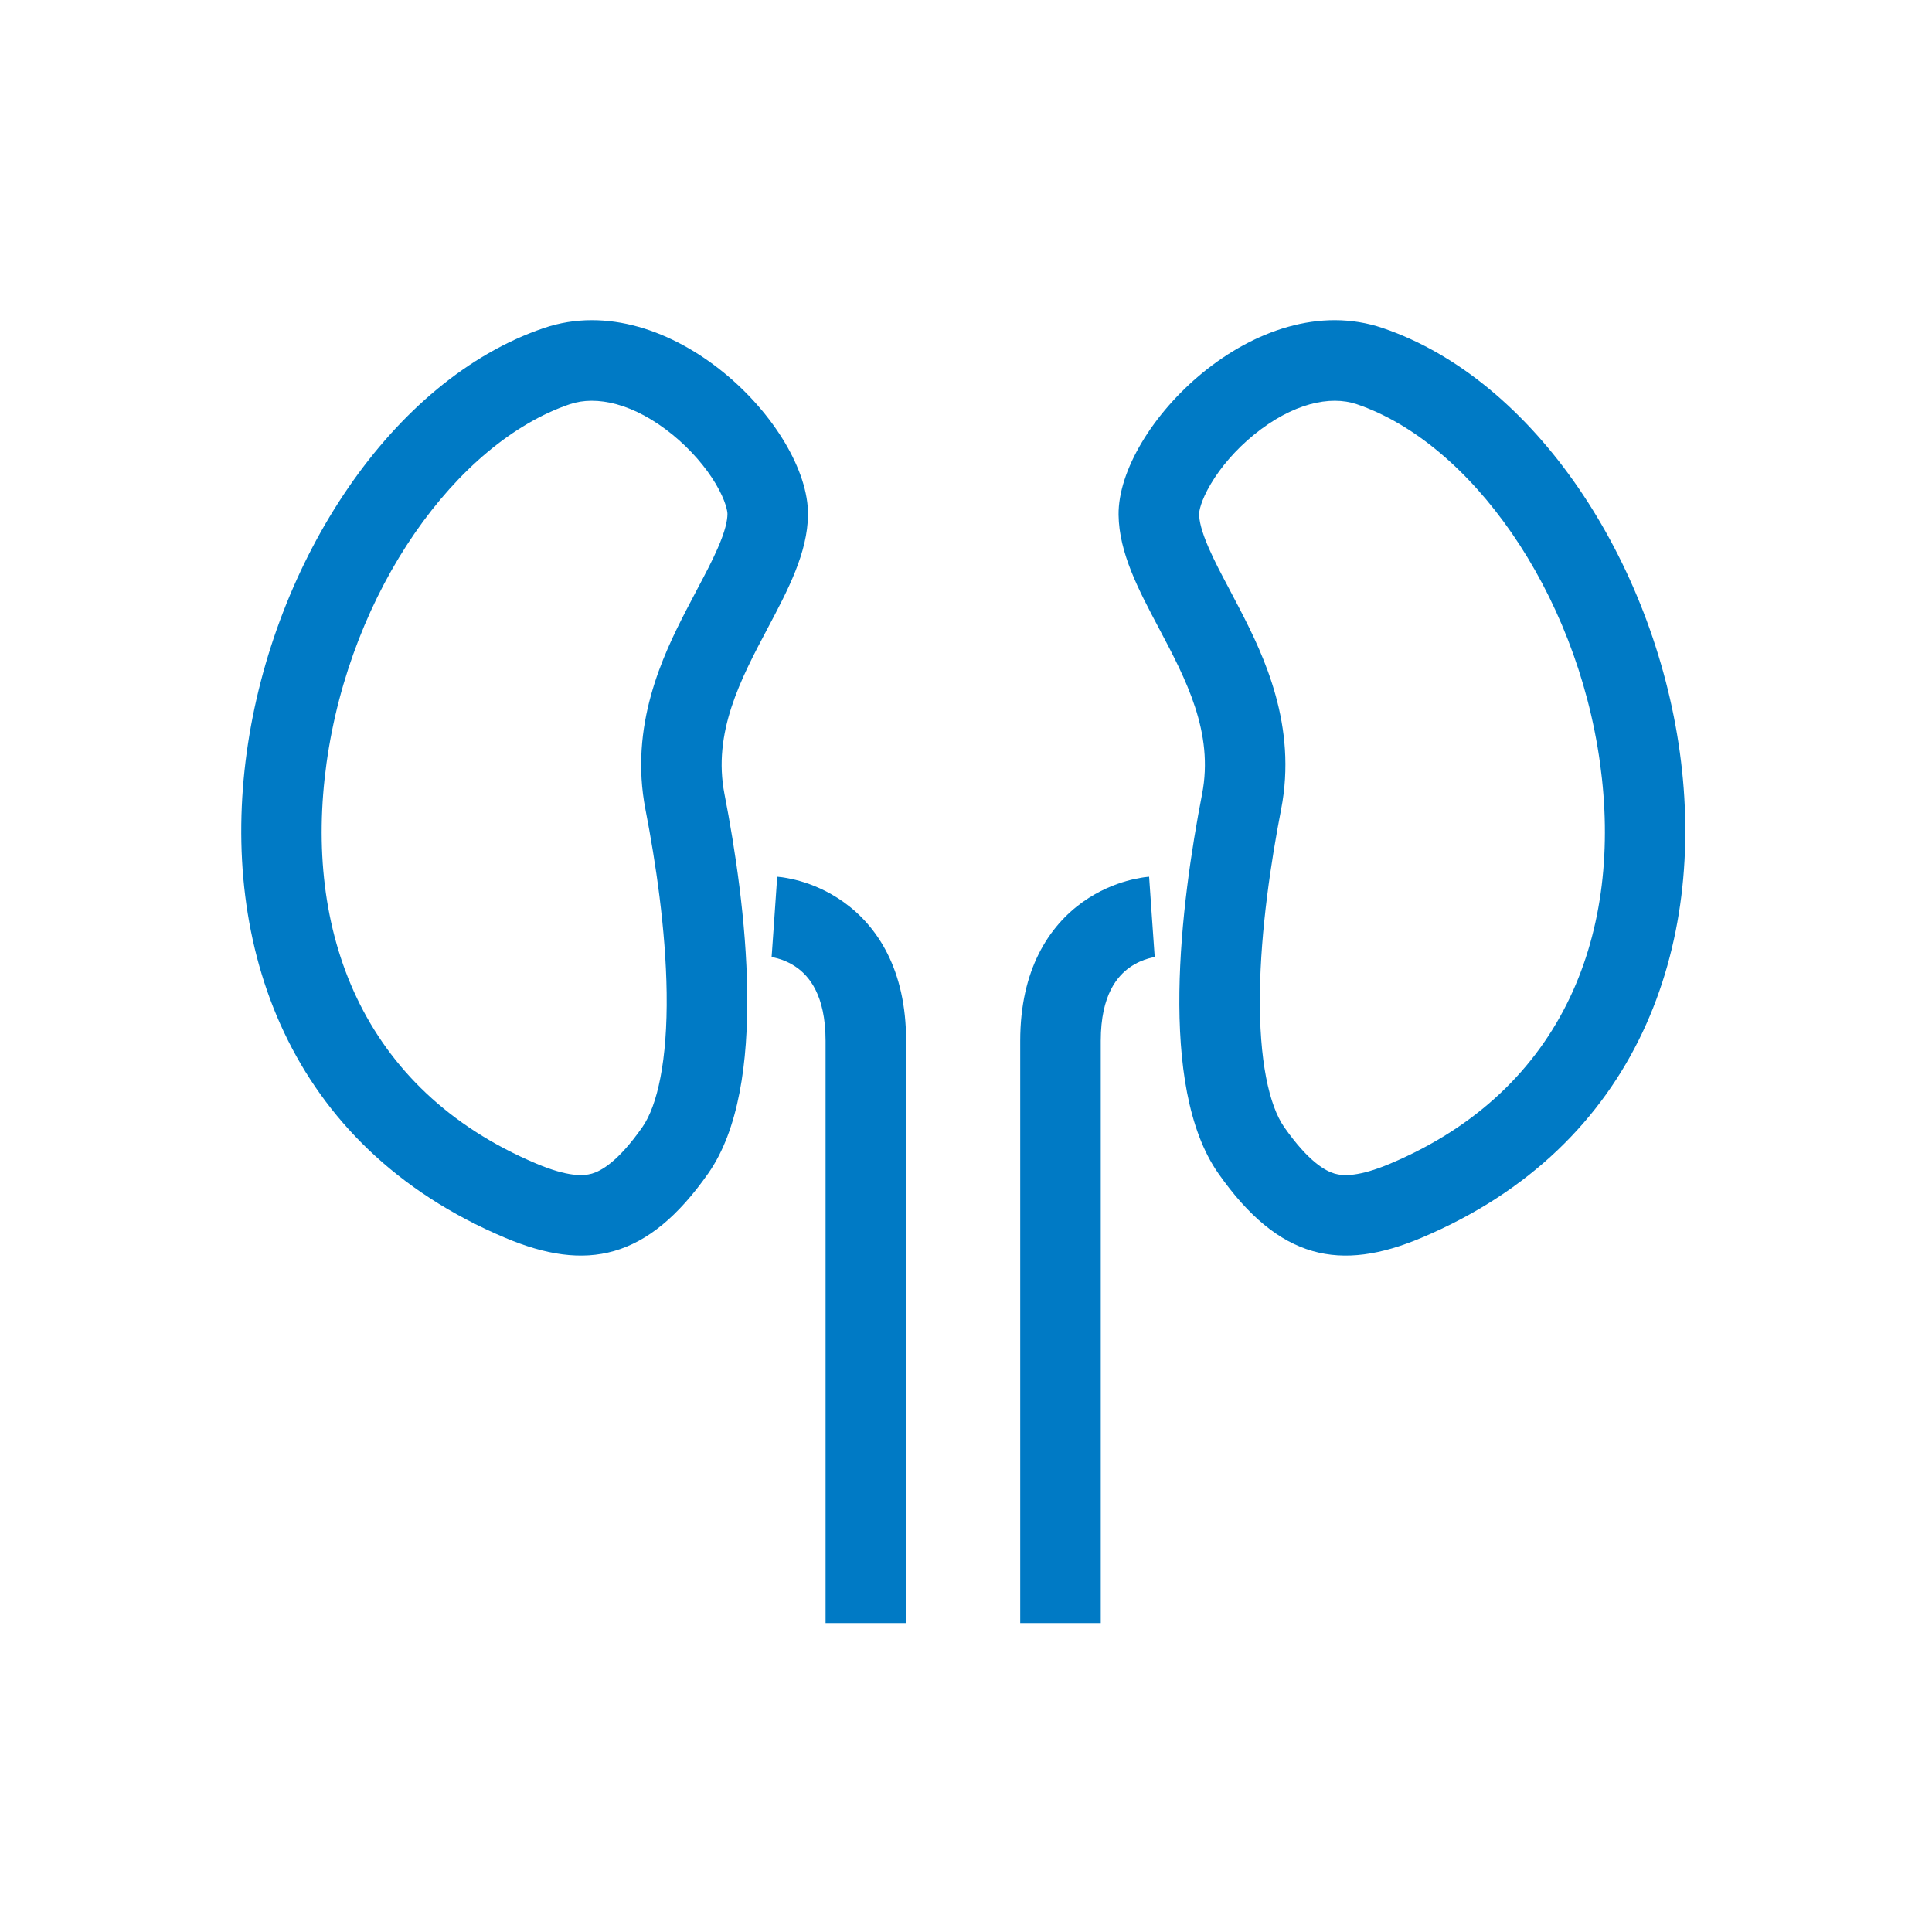 <svg width="32" height="32" viewBox="0 0 32 32" fill="none" xmlns="http://www.w3.org/2000/svg">
<path fill-rule="evenodd" clip-rule="evenodd" d="M8.367 20.502C1.124 17.447 3.982 7.136 9.01 5.433C11.096 4.726 13.397 7.071 13.383 8.526C13.376 9.156 13.052 9.77 12.713 10.409C12.269 11.248 11.801 12.132 12 13.154C12.35 14.954 12.742 17.991 11.732 19.433C10.722 20.875 9.706 21.067 8.367 20.502ZM8.885 19.274C9.407 19.494 9.663 19.479 9.804 19.439C9.948 19.397 10.23 19.253 10.64 18.668C10.888 18.313 11.057 17.565 11.042 16.446C11.028 15.395 10.859 14.274 10.691 13.408C10.421 12.022 10.975 10.863 11.37 10.099C11.438 9.967 11.5 9.85 11.557 9.742C11.689 9.493 11.795 9.292 11.889 9.077C12.014 8.791 12.048 8.621 12.049 8.513C12.05 8.478 12.026 8.302 11.854 8.012C11.691 7.739 11.444 7.449 11.142 7.202C10.5 6.679 9.878 6.546 9.438 6.695C7.565 7.33 5.804 9.775 5.408 12.643C5.028 15.395 5.969 18.044 8.885 19.274Z" fill="#007AC5"/>
<path fill-rule="evenodd" clip-rule="evenodd" d="M22.9 5.433C27.928 7.136 30.786 17.447 23.543 20.502C22.204 21.067 21.188 20.875 20.178 19.433C19.169 17.991 19.561 14.954 19.91 13.154C20.109 12.132 19.641 11.248 19.197 10.409C18.858 9.77 18.534 9.156 18.527 8.526C18.513 7.071 20.814 4.726 22.9 5.433ZM22.106 19.439C22.247 19.479 22.503 19.494 23.025 19.274C25.941 18.044 26.882 15.395 26.502 12.643C26.106 9.775 24.345 7.33 22.472 6.695C22.032 6.546 21.41 6.679 20.768 7.202C20.465 7.449 20.219 7.739 20.057 8.012C19.884 8.302 19.86 8.478 19.861 8.513C19.862 8.621 19.896 8.791 20.021 9.077C20.115 9.292 20.221 9.493 20.353 9.742C20.41 9.85 20.472 9.967 20.54 10.099C20.935 10.863 21.489 12.022 21.219 13.408C21.051 14.274 20.882 15.395 20.868 16.446C20.853 17.565 21.022 18.313 21.27 18.668C21.68 19.253 21.962 19.397 22.106 19.439Z" fill="#007AC5"/>
<path d="M19.079 15.187C19.125 15.852 19.126 15.851 19.126 15.851L19.127 15.851L19.128 15.851L19.131 15.851L19.134 15.851L19.136 15.851C19.136 15.851 19.129 15.851 19.12 15.853C19.101 15.856 19.067 15.863 19.024 15.875C18.937 15.899 18.822 15.945 18.709 16.025C18.516 16.163 18.232 16.468 18.232 17.239V26.883C18.232 26.883 18.232 26.883 17.565 26.883C16.898 26.883 16.898 26.883 16.898 26.883V17.239C16.898 16.061 17.372 15.341 17.935 14.939C18.201 14.75 18.465 14.647 18.661 14.592C18.76 14.564 18.845 14.547 18.908 14.537C18.94 14.531 18.967 14.528 18.988 14.526C18.999 14.524 19.008 14.524 19.015 14.523L19.026 14.522L19.03 14.522L19.032 14.522L19.033 14.521C19.033 14.521 19.034 14.521 19.079 15.187Z" fill="#007AC5"/>
<path d="M12.827 15.187C12.781 15.852 12.78 15.851 12.78 15.851L12.779 15.851L12.778 15.851L12.775 15.851L12.772 15.851L12.77 15.851C12.77 15.851 12.777 15.851 12.786 15.853C12.805 15.856 12.839 15.863 12.882 15.875C12.969 15.899 13.084 15.945 13.197 16.025C13.39 16.163 13.674 16.468 13.674 17.239V26.883C13.674 26.883 13.674 26.883 14.341 26.883C15.008 26.883 15.008 26.883 15.008 26.883V17.239C15.008 16.061 14.534 15.341 13.97 14.939C13.705 14.75 13.441 14.647 13.245 14.592C13.146 14.564 13.061 14.547 12.998 14.537C12.966 14.531 12.939 14.528 12.918 14.526C12.907 14.524 12.898 14.524 12.89 14.523L12.88 14.522L12.876 14.522L12.874 14.522L12.873 14.521C12.873 14.521 12.872 14.521 12.827 15.187Z" fill="#007AC5"/>
</svg>
